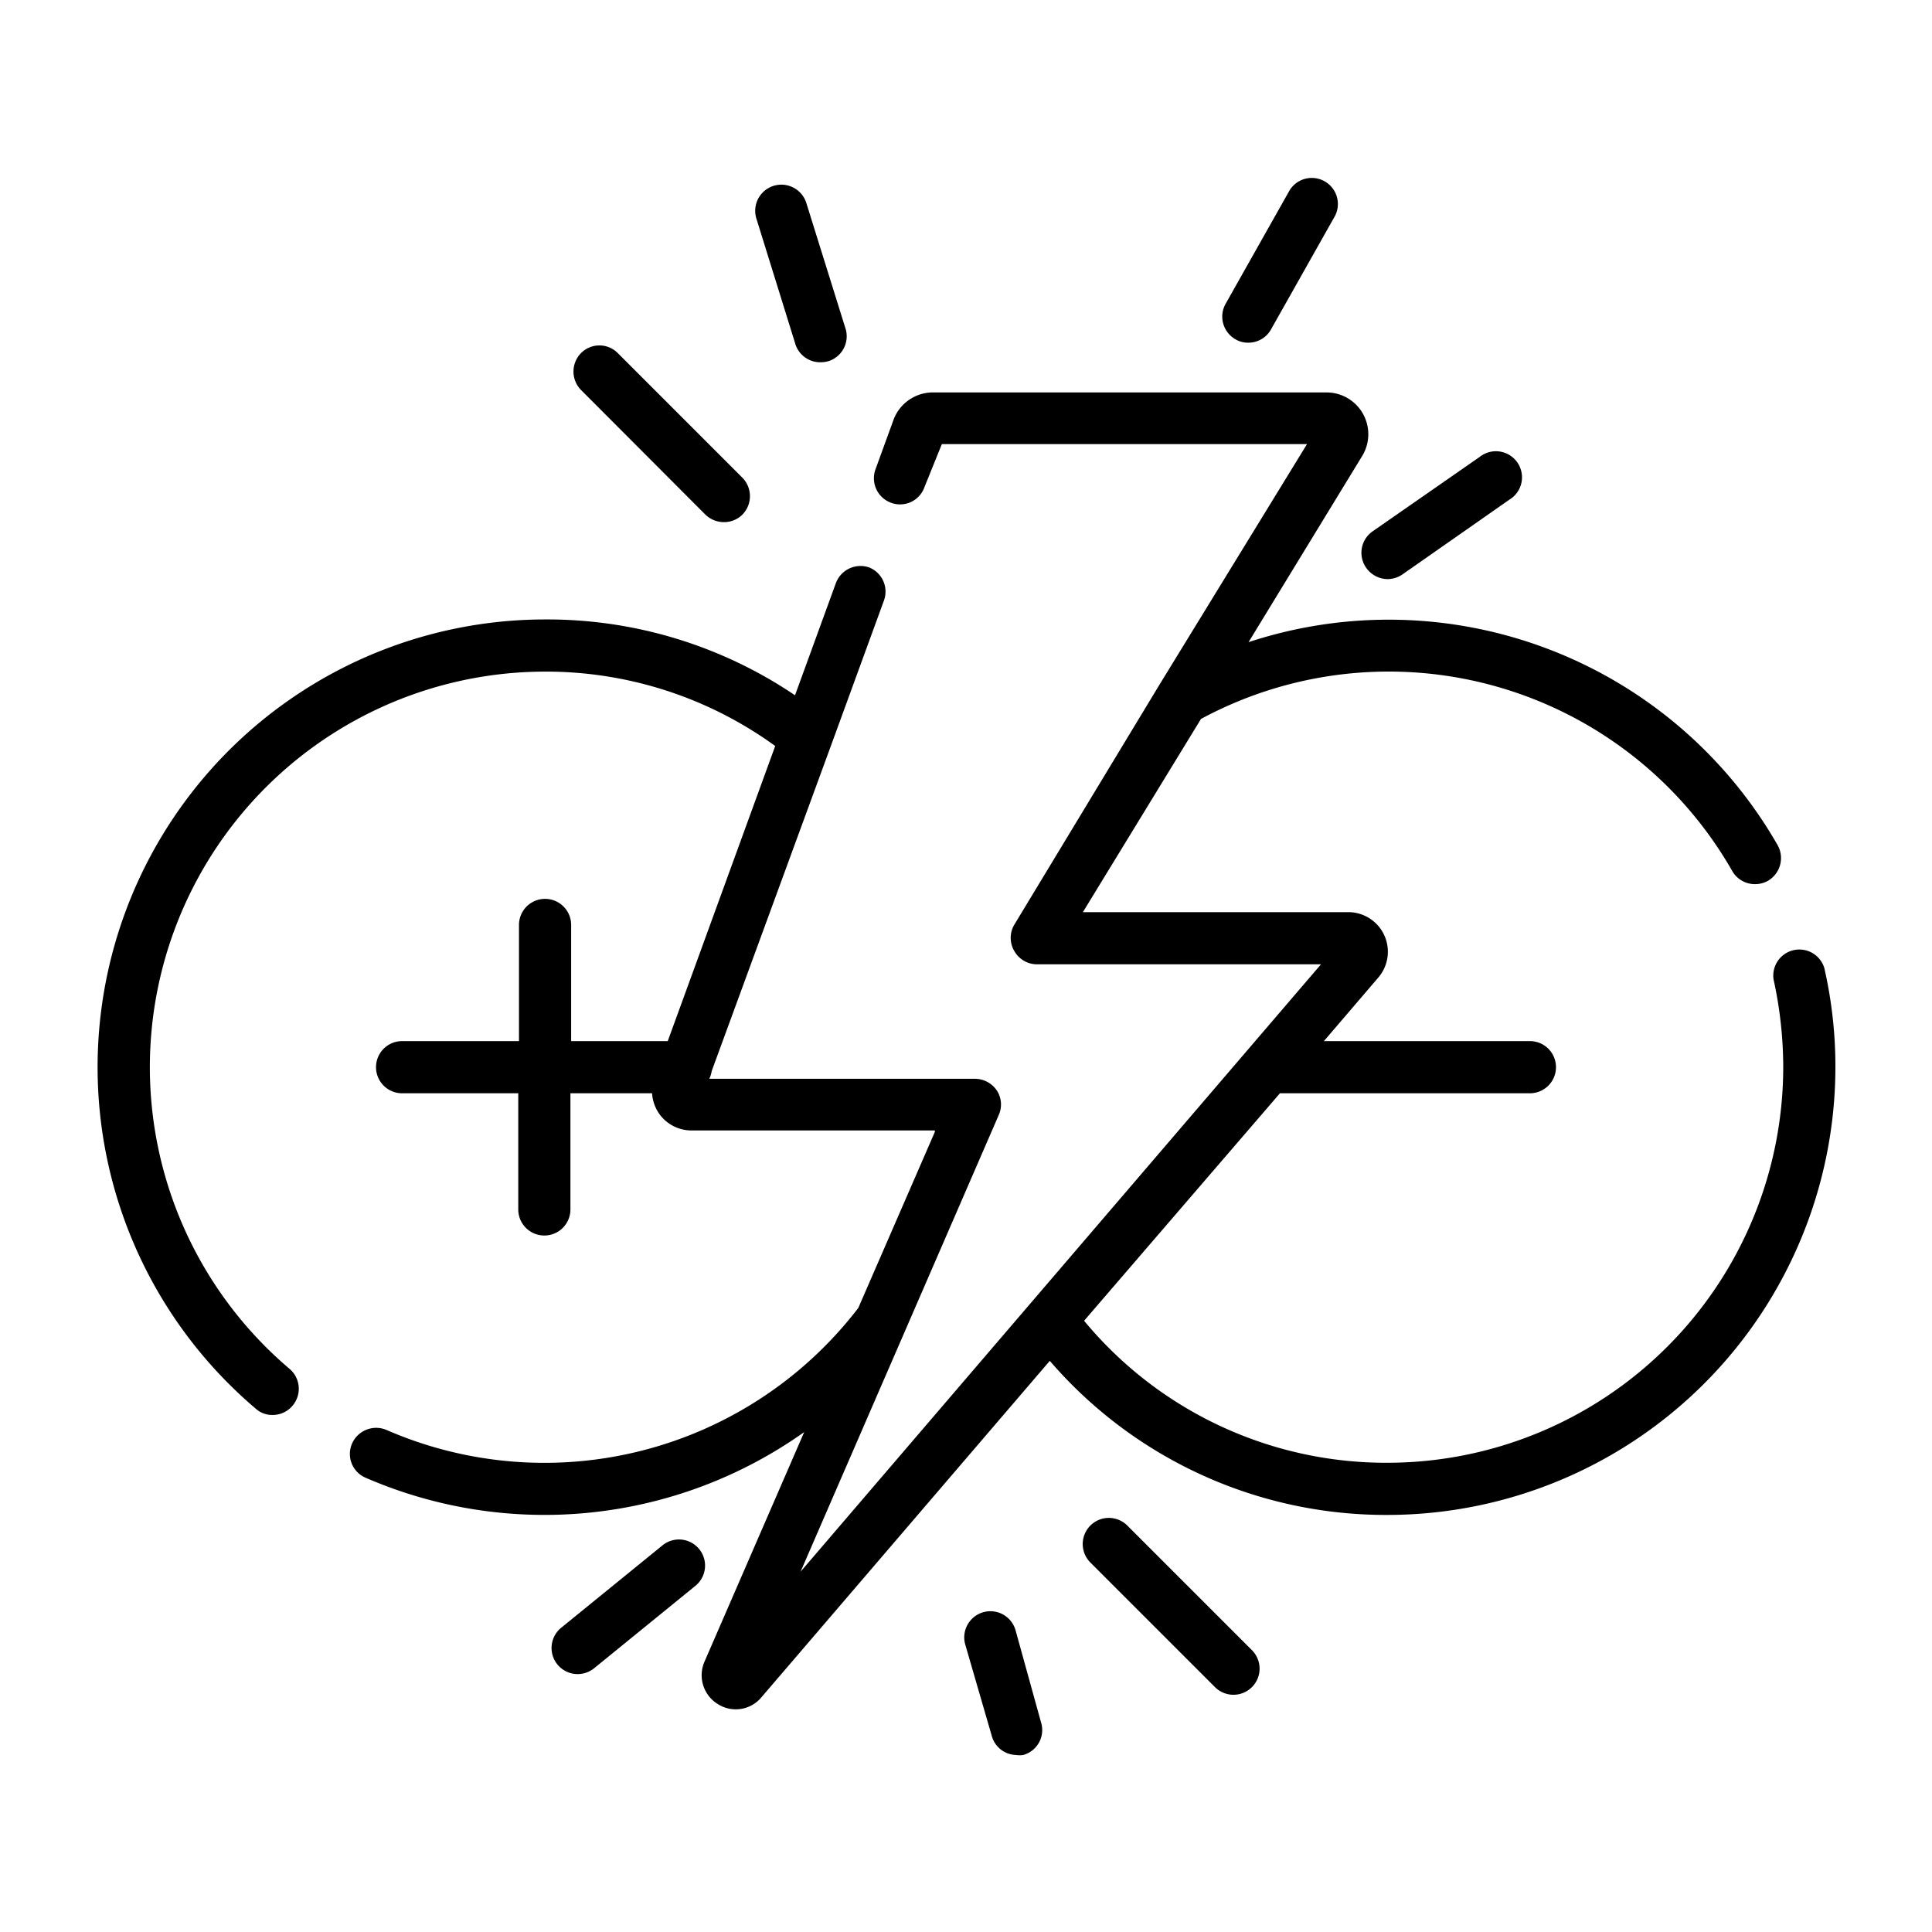 <svg xmlns="http://www.w3.org/2000/svg" width="80" height="80" viewBox="0 0 80 80"><path d="M75.54 40.08a1.08 1.08 0 0 0-2.1.48 17 17 0 0 1 .4 3.63 16.4 16.4 0 0 1-16.38 16.38 16.23 16.23 0 0 1-12.57-5.88L53 45.27h10.35a1.08 1.08 0 1 0 0-2.16h-8.53l2.26-2.64a1.64 1.64 0 0 0-1.24-2.7h-11l4.89-8a16.38 16.38 0 0 1 22 6.3 1.08 1.08 0 0 0 .94.54 1.06 1.06 0 0 0 .54-.14 1.09 1.09 0 0 0 .4-1.47 18.56 18.56 0 0 0-21.91-8.41l4.7-7.7a1.73 1.73 0 0 0-1.48-2.64H38.67A1.74 1.74 0 0 0 37 17.38l-.75 2.06a1.08 1.08 0 0 0 .65 1.38 1.07 1.07 0 0 0 1.38-.65l.72-1.78h15.12L48 28.37l-6 9.92a1.07 1.07 0 0 0 0 1.09 1.08 1.08 0 0 0 .94.55H54.7L33.15 65.08l8.21-18.92a1.06 1.06 0 0 0-.08-1 1.1 1.1 0 0 0-.91-.49h-11a1.09 1.09 0 0 0 .1-.32L34.4 30.9l2.19-6a1.08 1.08 0 0 0-.59-1.4 1.09 1.09 0 0 0-1.39.65l-1.69 4.64a18.32 18.32 0 0 0-10.33-3.14 18.54 18.54 0 0 0-12 32.68 1 1 0 0 0 .7.26 1.06 1.06 0 0 0 .82-.38 1.08 1.08 0 0 0-.11-1.52 16.38 16.38 0 0 1 10.54-28.88 16.16 16.16 0 0 1 9.56 3.08l-4.45 12.22h-4V38.3a1.08 1.08 0 0 0-2.16 0v4.81h-4.84a1.08 1.08 0 0 0 0 2.16h4.81v4.81a1.08 1.08 0 0 0 2.16 0v-4.81H27a1.69 1.69 0 0 0 .29.84 1.64 1.64 0 0 0 1.34.7h10.08v.06l-3.17 7.29A16.38 16.38 0 0 1 16 59.21a1.09 1.09 0 0 0-1.42.56 1.07 1.07 0 0 0 .56 1.42A18.58 18.58 0 0 0 33.3 59.3l-4.13 9.51a1.4 1.4 0 0 0 .55 1.75 1.38 1.38 0 0 0 1.81-.28l11.94-13.93a18.36 18.36 0 0 0 14 6.38A18.56 18.56 0 0 0 76 44.19a18.3 18.3 0 0 0-.46-4.11z"/><path d="M29.21 21.31a1.1 1.1 0 0 0 .77.31 1.07 1.07 0 0 0 .76-.31 1.09 1.09 0 0 0 0-1.53l-5.16-5.16a1.07 1.07 0 0 0-1.52 0 1.09 1.09 0 0 0 0 1.53zM32.92 14.2A1.08 1.08 0 0 0 34 15a1.19 1.19 0 0 0 .32-.05 1.08 1.08 0 0 0 .68-1.38l-1.61-5.16a1.08 1.08 0 0 0-2.07.64zM51.16 14.05a1 1 0 0 0 .53.14 1.07 1.07 0 0 0 .94-.55l2.65-4.7a1.08 1.08 0 0 0-1.88-1.06l-2.65 4.7a1.08 1.08 0 0 0 .41 1.47zM28.94 64.13a1.08 1.08 0 0 0-1.52-.13l-4.18 3.4a1.08 1.08 0 0 0 .68 1.92 1.09 1.09 0 0 0 .68-.24l4.19-3.41a1.08 1.08 0 0 0 .15-1.54zM56.57 23.51a1.1 1.1 0 0 0 .89.47 1.11 1.11 0 0 0 .62-.2l4.42-3.09a1.08 1.08 0 1 0-1.23-1.77L56.84 22a1.08 1.08 0 0 0-.27 1.51zM46.68 63.17a1.08 1.08 0 0 0-1.53 1.53l5.16 5.16a1.08 1.08 0 0 0 1.53-1.53zM42.05 67.5a1.08 1.08 0 0 0-2.08.6l1.1 3.79a1.07 1.07 0 0 0 1 .78 1 1 0 0 0 .3 0 1.07 1.07 0 0 0 .74-1.34z"/></svg>